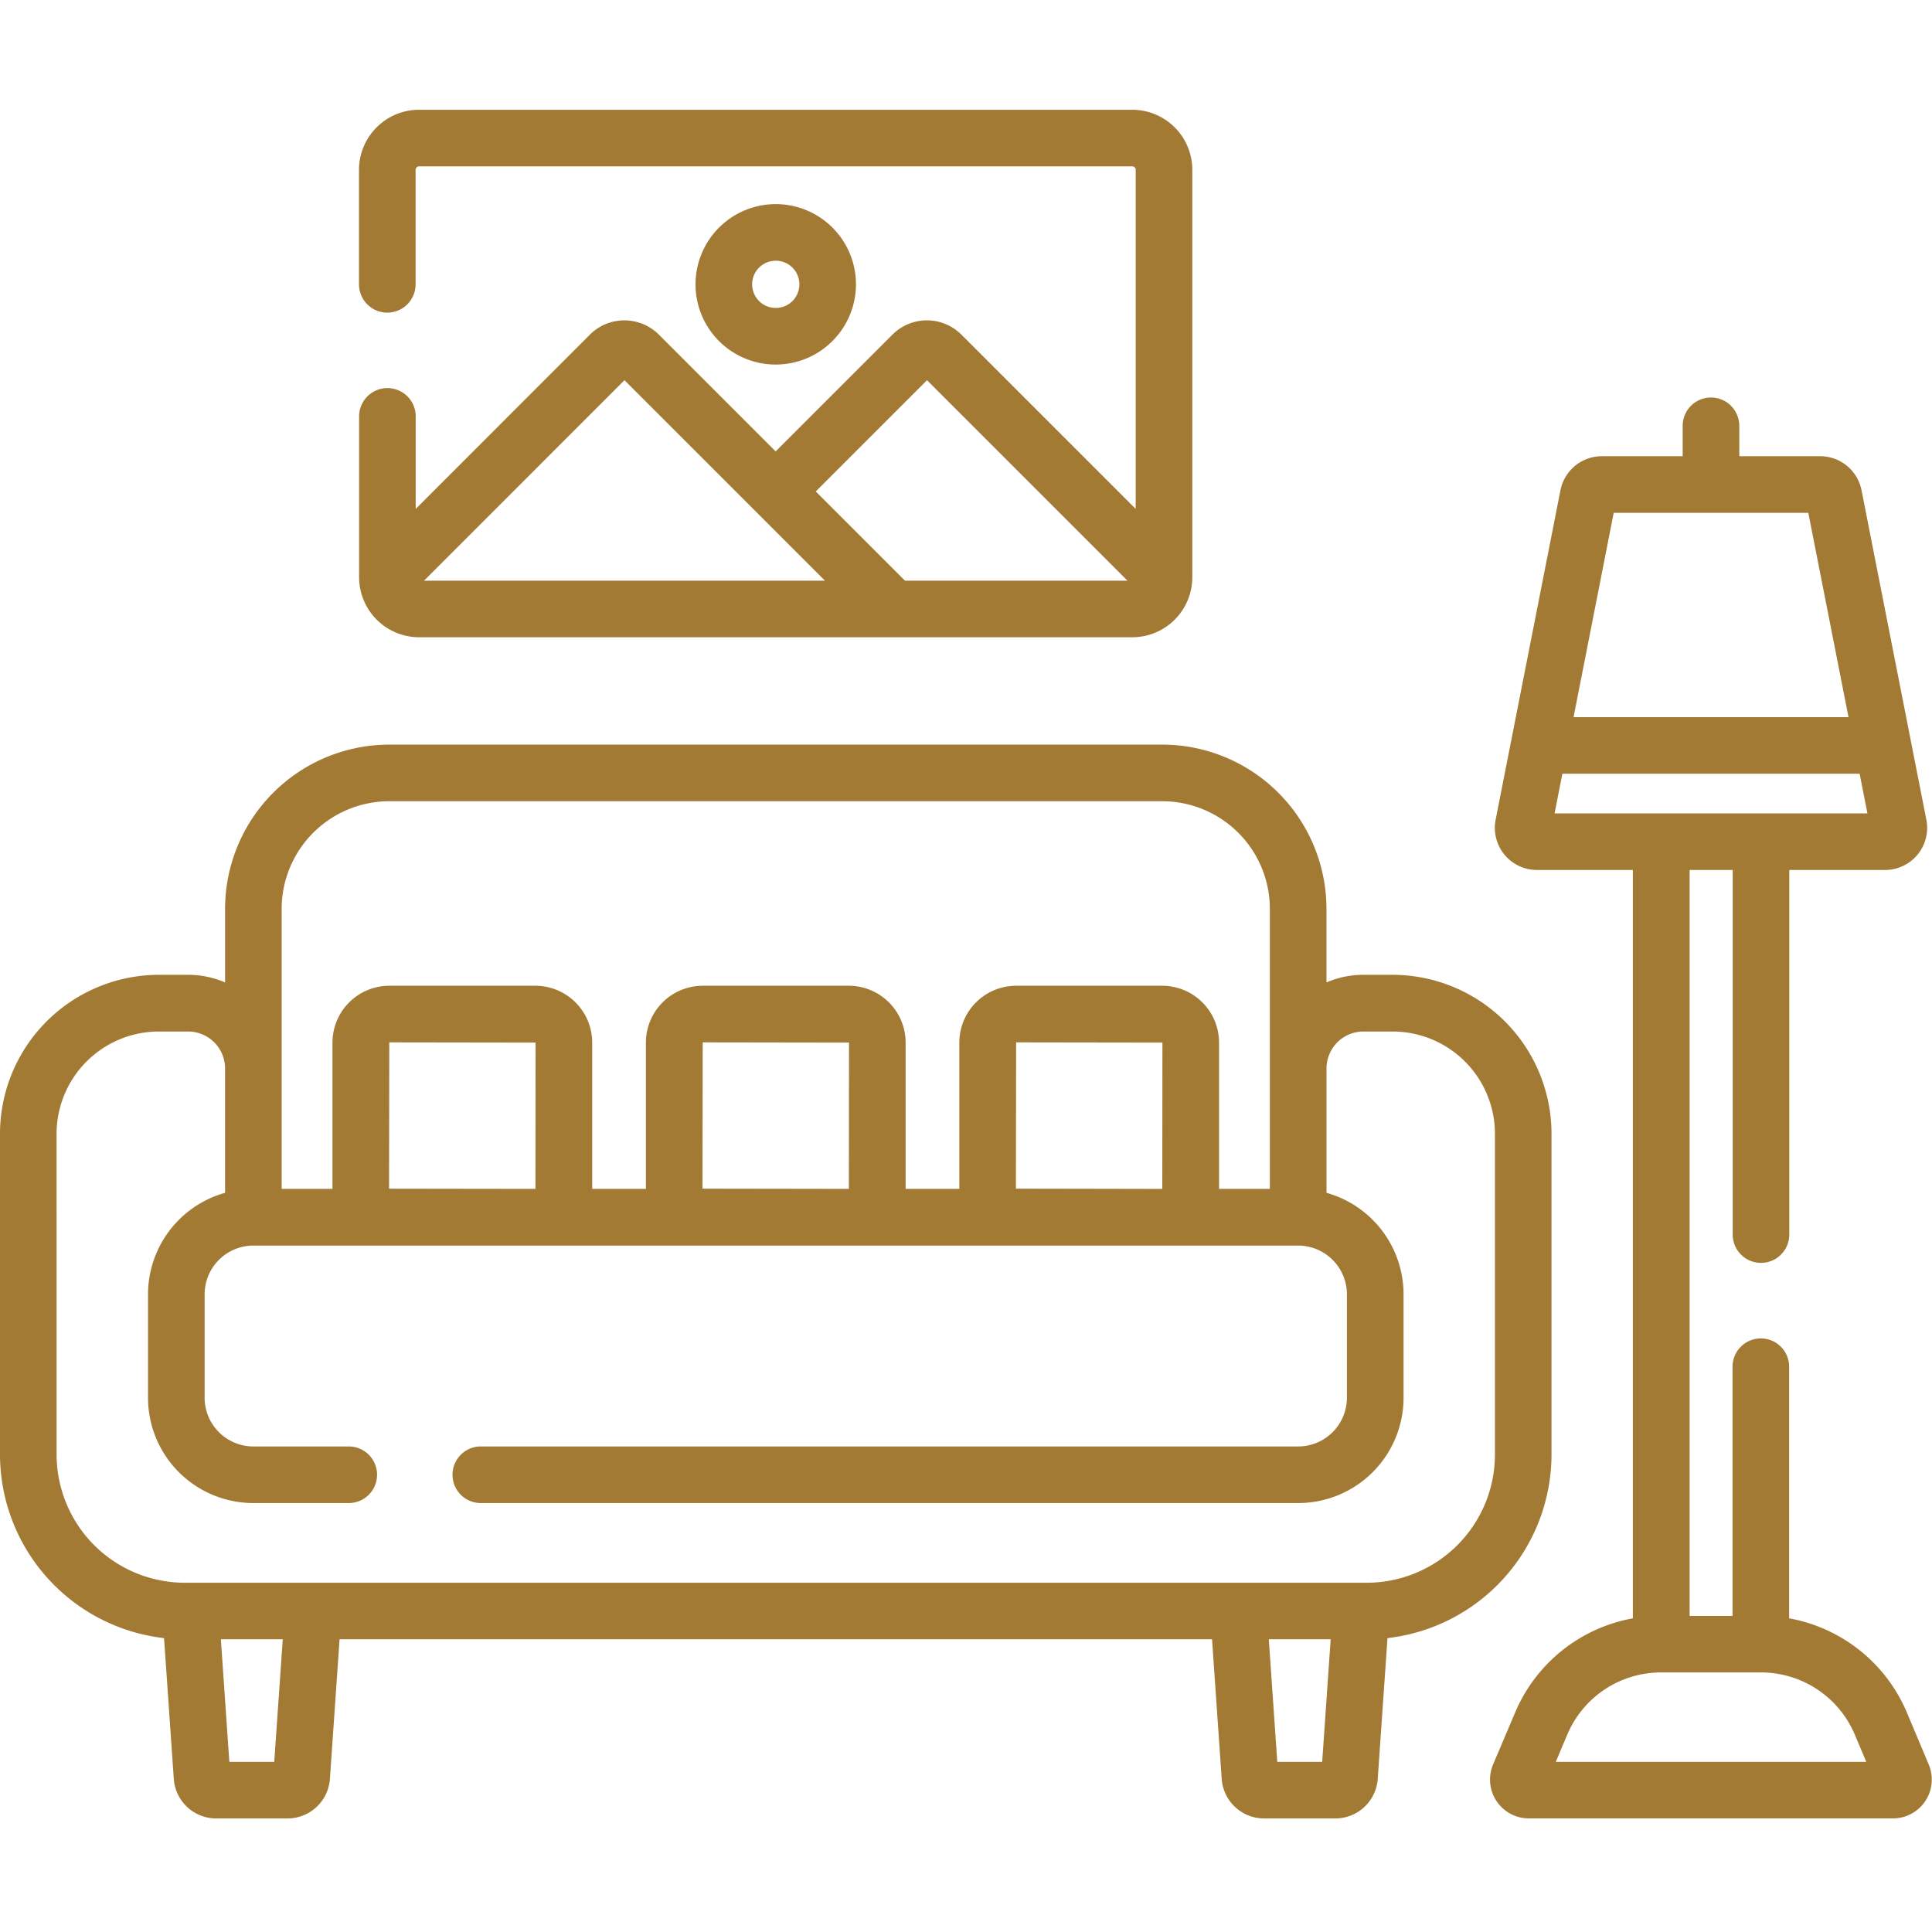 <svg xmlns="http://www.w3.org/2000/svg" width="88" height="88" viewBox="0 0 88 88">
  <g id="Group_8993" data-name="Group 8993" transform="translate(-1652 -2740)">
    <rect id="Rectangle_1749" data-name="Rectangle 1749" width="88" height="88" transform="translate(1652 2740)" fill="#fff"/>
    <g id="svgexport-10_1_" data-name="svgexport-10 (1)" transform="translate(1652 2715.402)">
      <g id="Group_8992" data-name="Group 8992" transform="translate(0 29.598)">
        <path id="Path_11586" data-name="Path 11586" d="M7.472,238.54l.444,6.414a1.937,1.937,0,0,0,1.927,1.8H13.1a1.938,1.938,0,0,0,1.927-1.8l.44-6.361H55.207l.44,6.361a1.937,1.937,0,0,0,1.927,1.8h3.253a1.938,1.938,0,0,0,1.927-1.8l.444-6.414a8.429,8.429,0,0,0,7.471-8.364V215.565a7.245,7.245,0,0,0-7.237-7.237H62.1a4.236,4.236,0,0,0-1.681.346v-3.354a7.487,7.487,0,0,0-7.478-7.478H17.73a7.487,7.487,0,0,0-7.478,7.478v3.354a4.236,4.236,0,0,0-1.681-.346H7.237A7.245,7.245,0,0,0,0,215.565v14.611a8.429,8.429,0,0,0,7.472,8.364Zm5.02,5.634H10.446l-.386-5.581h2.819Zm45.686,0-.386-5.581H60.61l-.386,5.581ZM12.829,205.321a4.906,4.906,0,0,1,4.9-4.9H52.94a4.906,4.906,0,0,1,4.9,4.9v12.757H55.526c0-.659,0,2.369,0-6.664a2.591,2.591,0,0,0-2.588-2.588H46.284a2.591,2.591,0,0,0-2.588,2.588c0,9.075,0,6.017,0,6.664H41.25c0-.67,0,2.411,0-6.664a2.591,2.591,0,0,0-2.588-2.588H32.008a2.591,2.591,0,0,0-2.588,2.588c0,9.075,0,6.017,0,6.664H26.974c0-.67,0,2.411,0-6.664a2.591,2.591,0,0,0-2.588-2.588H17.732a2.591,2.591,0,0,0-2.588,2.588c0,9.075,0,6.017,0,6.664H12.829Zm33.444,12.747.01-6.664,6.664.01-.006,6.664C52.924,218.082,51.9,218.077,46.274,218.068Zm-14.276,0,.01-6.664,6.664.01-.006,6.664Zm-14.276,0,.01-6.664,6.664.01-.006,6.664c-.017,0-1.24,0-6.667-.009Zm-15.144-2.5a4.664,4.664,0,0,1,4.658-4.658H8.57a1.683,1.683,0,0,1,1.681,1.681v5.666a4.806,4.806,0,0,0-3.509,4.622v4.709a4.8,4.8,0,0,0,4.8,4.8h4.344a1.289,1.289,0,0,0,0-2.578H11.54a2.222,2.222,0,0,1-2.22-2.22v-4.709a2.222,2.222,0,0,1,2.22-2.22H59.13a2.222,2.222,0,0,1,2.22,2.22v4.709a2.222,2.222,0,0,1-2.22,2.22H21.9a1.289,1.289,0,0,0,0,2.578H59.13a4.8,4.8,0,0,0,4.8-4.8v-4.709a4.806,4.806,0,0,0-3.509-4.622v-5.666a1.683,1.683,0,0,1,1.681-1.681h1.333a4.664,4.664,0,0,1,4.658,4.658v14.611a5.845,5.845,0,0,1-5.839,5.839H8.417a5.845,5.845,0,0,1-5.839-5.839Z" transform="translate(0 -168.926)" fill="#a27a34"/>
        <path id="Path_11587" data-name="Path 11587" d="M413.9,165.76a7.211,7.211,0,0,0-5.367-4.3V150a1.289,1.289,0,1,0-2.578,0v11.35H404V127.374h1.962V143.98a1.289,1.289,0,1,0,2.578,0V127.374H412.9a1.919,1.919,0,0,0,1.883-2.289l-2.953-15.01a1.923,1.923,0,0,0-1.883-1.548h-3.685v-1.385a1.289,1.289,0,0,0-2.578,0v1.385H400a1.923,1.923,0,0,0-1.883,1.548l-2.953,15.01a1.919,1.919,0,0,0,1.883,2.289h4.368v34.086a7.21,7.21,0,0,0-5.367,4.3l-1,2.356a1.769,1.769,0,0,0,1.629,2.457h16.585a1.769,1.769,0,0,0,1.629-2.456Zm-13.358-54.654h8.864l1.831,9.306H398.714Zm-2.338,11.884h13.54l.355,1.807h-14.25Zm-.3,45.005.52-1.232a4.638,4.638,0,0,1,4.281-2.839h4.54a4.638,4.638,0,0,1,4.281,2.839l.52,1.232H397.906Z" transform="translate(-327.04 -92.747)" fill="#a27a34"/>
        <path id="Path_11588" data-name="Path 11588" d="M96.461,42.275a1.289,1.289,0,0,0-1.289,1.289v7.327A2.736,2.736,0,0,0,97.9,53.624h32.49a2.736,2.736,0,0,0,2.733-2.733V32.331a2.736,2.736,0,0,0-2.733-2.733H97.9a2.736,2.736,0,0,0-2.733,2.733v5.218a1.289,1.289,0,1,0,2.578,0V32.331a.155.155,0,0,1,.155-.155h32.49a.155.155,0,0,1,.155.155V47.779l-7.937-7.937a2.223,2.223,0,0,0-3.146,0l-5.317,5.317-5.317-5.317a2.223,2.223,0,0,0-3.146,0L97.75,47.779V43.564A1.289,1.289,0,0,0,96.461,42.275Zm24.578-.359,9.131,9.131H120.036l-4.064-4.064Zm-13.78,0,9.131,9.131H98.129Z" transform="translate(-78.815 -29.598)" fill="#a27a34"/>
        <path id="Path_11589" data-name="Path 11589" d="M191.638,58.252a3.654,3.654,0,1,0-3.654,3.654A3.658,3.658,0,0,0,191.638,58.252Zm-4.729,0a1.076,1.076,0,1,1,1.076,1.076A1.077,1.077,0,0,1,186.909,58.252Z" transform="translate(-152.65 -50.301)" fill="#a27a34"/>
      </g>
    </g>
  </g>
</svg>
